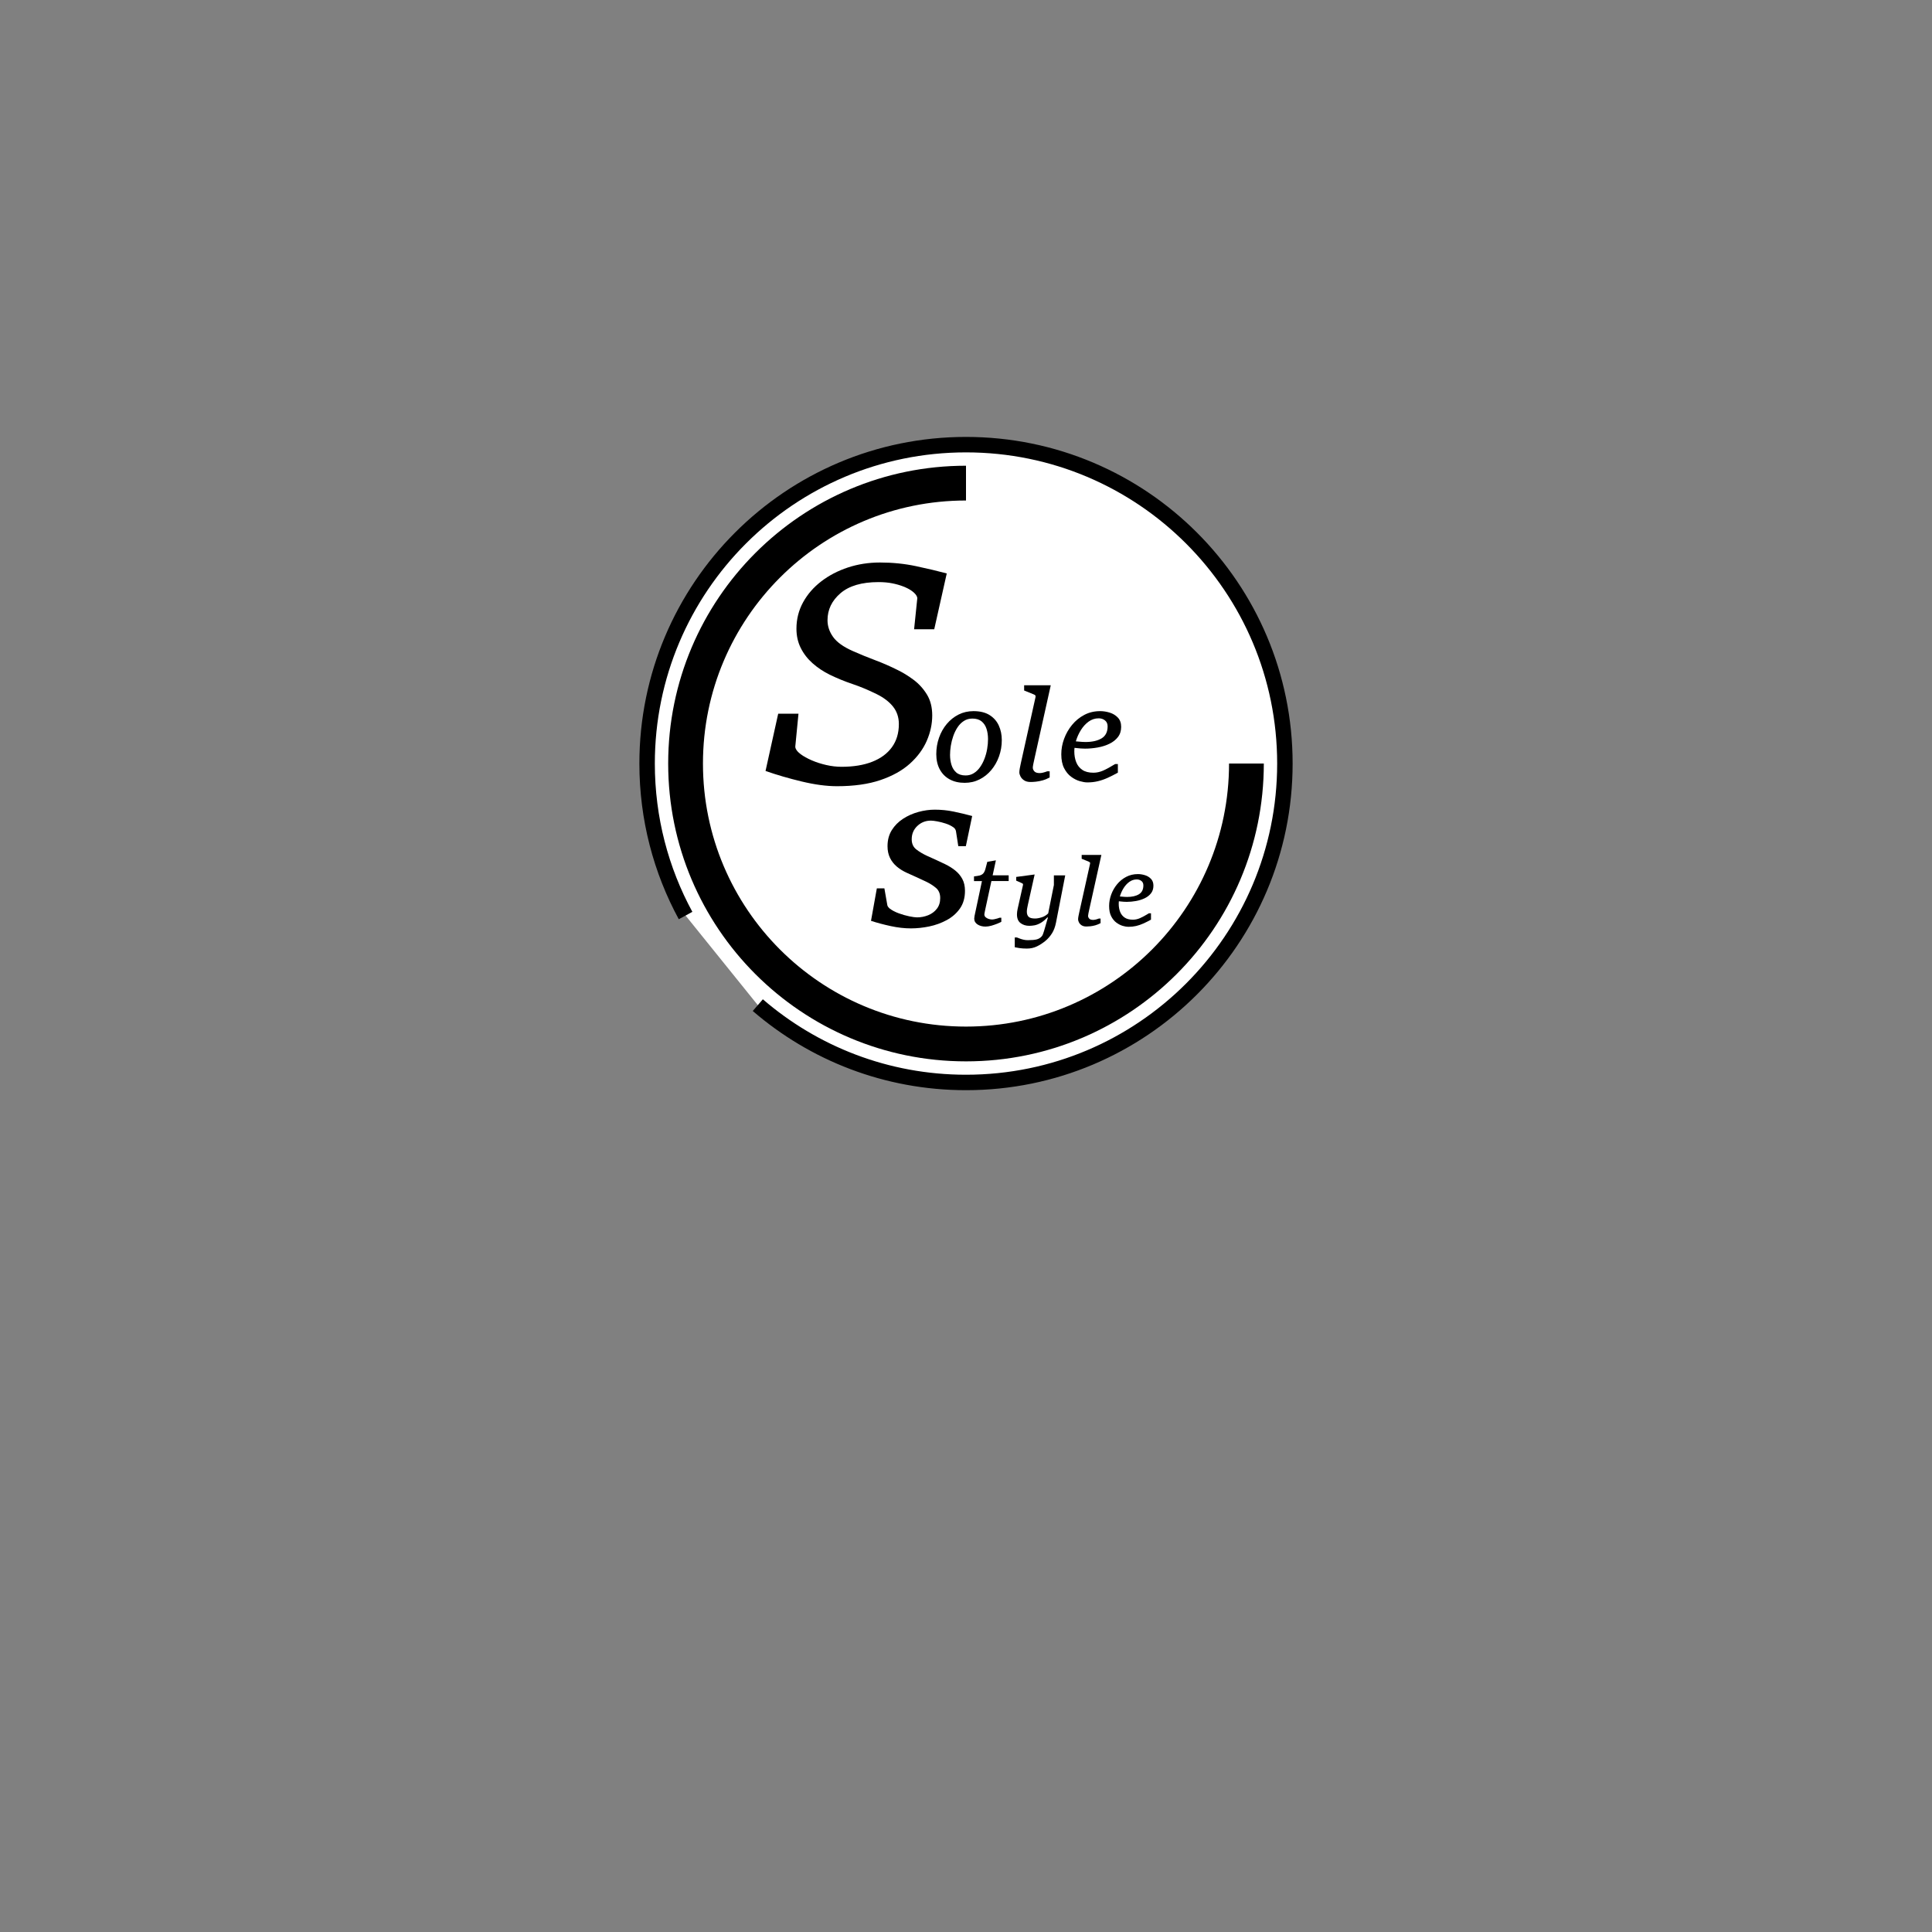 <?xml version="1.0" encoding="utf-8"?>
<!-- Generator: Adobe Illustrator 25.0.0, SVG Export Plug-In . SVG Version: 6.00 Build 0)  -->
<svg version="1.1" id="Layer_1" xmlns="http://www.w3.org/2000/svg" xmlns:xlink="http://www.w3.org/1999/xlink" x="0px" y="0px"
	 viewBox="0 0 1000 1000" style="enable-background:new 0 0 1000 1000;" xml:space="preserve">
<rect x="0" y="0" width="1000" height="1000" fill="#808080" stroke="none"/>
<style type="text/css">
	.st0{fill:#FFFFFF;stroke:#000000;stroke-width:8;stroke-miterlimit:10;}
	.st1{fill:#FFFFFF;stroke:#000000;stroke-width:18;stroke-miterlimit:10;}
</style>
<path class="st0" d="M354.85,473.88"/>
<path class="st0" d="M354.85,473.88c-12.7-23.39-19.91-50.18-19.91-78.67c0-91.16,73.9-165.06,165.06-165.06
	s165.06,73.9,165.06,165.06S591.16,560.28,500,560.28c-41.18,0-78.84-15.08-107.76-40.02"/>
<path class="st1" d="M645.15,395.21c0,80.16-64.99,145.15-145.15,145.15s-145.15-64.99-145.15-145.15S419.84,250.06,500,250.06"/>
<path class="st1" d="M450.87,262.7"/>
<g>
	<g>
		<path d="M433.24,406.94c-5.41,0-11.48-0.81-18.2-2.42c-6.73-1.61-12.99-3.44-18.8-5.47l6.55-29.63h10.5l-1.64,16.9
			c-0.05,0.6,0.17,1.25,0.67,1.97c0.5,0.72,1.22,1.43,2.16,2.12c1.49,1.09,3.38,2.14,5.66,3.13c2.28,0.99,4.78,1.8,7.48,2.42
			c2.71,0.62,5.37,0.93,8,0.93c6.15,0,11.44-0.87,15.86-2.61c4.42-1.74,7.82-4.26,10.2-7.56c2.38-3.3,3.57-7.28,3.57-11.95
			c0-3.52-1.02-6.55-3.05-9.08c-2.04-2.53-4.89-4.69-8.56-6.48c-4.22-2.08-8.35-3.81-12.4-5.17c-4.05-1.36-7.96-2.97-11.73-4.8
			c-3.33-1.64-6.29-3.61-8.9-5.92c-2.61-2.31-4.65-4.95-6.14-7.93c-1.49-2.98-2.23-6.3-2.23-9.98c0-4.91,1.14-9.46,3.42-13.63
			c2.28-4.17,5.42-7.79,9.42-10.87c4-3.08,8.6-5.47,13.81-7.19c5.21-1.71,10.75-2.57,16.6-2.57c6.5,0,12.73,0.63,18.69,1.9
			s11.24,2.52,15.86,3.76l-6.48,28.89h-10.42l1.64-15.93c0.05-0.55-0.2-1.19-0.74-1.94c-0.55-0.74-1.37-1.49-2.46-2.23
			c-1.09-0.74-2.47-1.44-4.13-2.08c-1.66-0.64-3.55-1.18-5.66-1.6c-2.11-0.42-4.46-0.63-7.04-0.63c-8.69,0-15.26,1.92-19.73,5.77
			c-4.47,3.85-6.7,8.5-6.7,13.96c0,3.08,0.97,5.97,2.9,8.67c1.94,2.71,5.31,5.13,10.13,7.26c3.92,1.74,7.83,3.34,11.73,4.8
			c3.9,1.46,7.73,3.14,11.5,5.03c2.78,1.34,5.55,3.04,8.3,5.1c2.75,2.06,5.05,4.59,6.89,7.59c1.84,3,2.75,6.62,2.75,10.83
			c0,4.42-0.94,8.8-2.83,13.14c-1.89,4.34-4.8,8.29-8.75,11.84c-3.95,3.55-9.04,6.38-15.26,8.49
			C449.46,405.88,441.97,406.94,433.24,406.94z"/>
	</g>
</g>
<g>
	<g>
		<path d="M499.31,405.19c-3.01,0-5.61-0.61-7.81-1.82s-3.89-2.93-5.09-5.16c-1.19-2.23-1.79-4.85-1.79-7.86
			c0-2.99,0.47-5.82,1.42-8.51s2.28-5.06,4.01-7.12c1.73-2.06,3.77-3.69,6.11-4.87c2.34-1.18,4.92-1.77,7.71-1.77
			c3.4,0,6.18,0.68,8.34,2.04c2.16,1.36,3.75,3.17,4.78,5.44c1.03,2.27,1.54,4.77,1.54,7.48c0,2.95-0.47,5.75-1.42,8.42
			c-0.94,2.67-2.28,5.03-4,7.09c-1.72,2.06-3.75,3.69-6.1,4.87C504.68,404.6,502.1,405.19,499.31,405.19z M499.8,401.37
			c1.56,0,2.96-0.38,4.2-1.15c1.24-0.77,2.33-1.8,3.25-3.11s1.7-2.77,2.32-4.4c0.62-1.63,1.08-3.31,1.38-5.06s0.45-3.43,0.45-5.07
			c0-1.95-0.26-3.73-0.78-5.34c-0.52-1.61-1.37-2.89-2.55-3.86c-1.18-0.96-2.77-1.45-4.76-1.45c-1.66,0-3.13,0.41-4.4,1.23
			c-1.28,0.82-2.36,1.91-3.27,3.27c-0.9,1.36-1.64,2.87-2.22,4.53c-0.58,1.66-1.01,3.34-1.28,5.04c-0.27,1.7-0.4,3.29-0.4,4.76
			c0,1.83,0.25,3.55,0.75,5.16c0.5,1.62,1.33,2.93,2.5,3.94C496.17,400.86,497.77,401.37,499.8,401.37z"/>
		<path d="M533.43,404.76c-1.37,0-2.48-0.28-3.33-0.84c-0.85-0.56-1.48-1.23-1.88-2.01c-0.4-0.78-0.61-1.49-0.61-2.13
			c0-0.56,0.08-1.26,0.23-2.1s0.34-1.72,0.54-2.63l7.59-34.16c0.1-0.48,0.06-0.81-0.14-1c-0.2-0.19-0.45-0.34-0.76-0.47l-4.98-2.02
			v-2.71h13.78l-8.43,37.96c-0.23,0.98-0.43,1.92-0.61,2.83c-0.18,0.91-0.26,1.52-0.26,1.84c0,0.68,0.27,1.33,0.81,1.93
			c0.54,0.6,1.47,0.9,2.8,0.9c0.44,0,0.99-0.08,1.66-0.23c0.67-0.16,1.42-0.39,2.22-0.7h1.24v3.2c-1.22,0.66-2.45,1.17-3.69,1.51
			c-1.23,0.34-2.39,0.56-3.47,0.67C535.09,404.71,534.18,404.76,533.43,404.76z"/>
		<path d="M562.77,404.97c-1.08,0-2.37-0.22-3.88-0.65s-2.99-1.19-4.45-2.26c-1.46-1.07-2.68-2.55-3.66-4.45
			c-0.97-1.9-1.46-4.31-1.46-7.23c0-2.68,0.48-5.33,1.45-7.96c0.96-2.63,2.33-5.03,4.11-7.2s3.89-3.9,6.36-5.2
			c2.47-1.3,5.21-1.94,8.21-1.94c1.64,0,3.29,0.26,4.96,0.78s3.07,1.37,4.2,2.57c1.13,1.19,1.7,2.78,1.7,4.78
			c0,2.09-0.56,3.86-1.68,5.3c-1.12,1.44-2.6,2.6-4.43,3.48c-1.83,0.88-3.85,1.52-6.05,1.91c-2.2,0.39-4.38,0.59-6.53,0.59
			c-0.68,0-1.39-0.03-2.13-0.08c-0.74-0.05-1.42-0.11-2.05-0.19s-1.16-0.13-1.57-0.17l0.16-3.39c2.03,0.19,3.41,0.3,4.12,0.34
			c0.71,0.04,1.28,0.06,1.7,0.06c3.46,0,6.24-0.63,8.32-1.88c2.08-1.25,3.13-3.32,3.13-6.21c0-1.35-0.46-2.38-1.38-3.1
			c-0.92-0.72-2-1.07-3.22-1.07c-1.93,0-3.67,0.57-5.23,1.7c-1.55,1.13-2.88,2.58-3.98,4.34c-1.1,1.76-1.94,3.62-2.54,5.58
			c-0.59,1.96-0.89,3.77-0.89,5.43c0,2.12,0.33,4.01,1,5.68c0.66,1.67,1.72,2.99,3.17,3.97c1.45,0.98,3.36,1.46,5.72,1.46
			c1.66,0,3.31-0.36,4.96-1.07c1.65-0.72,3.74-1.85,6.27-3.41h1.43v4.45c-1.87,1.04-3.64,1.93-5.32,2.69
			c-1.68,0.76-3.37,1.34-5.06,1.74C566.54,404.77,564.72,404.97,562.77,404.97z"/>
	</g>
</g>
<g>
	<g>
		<path d="M510.11,479.6c-1.61,0-2.99-0.37-4.13-1.1c-1.14-0.74-1.72-1.76-1.72-3.06c0-0.31,0.05-0.74,0.16-1.31
			c0.11-0.57,0.23-1.16,0.37-1.78c0.14-0.62,0.25-1.15,0.34-1.58l3.13-14.73h-4.12v-2.42c1.14-0.12,2.09-0.28,2.86-0.46
			c0.77-0.18,1.4-0.53,1.89-1.04c0.49-0.51,0.88-1.3,1.17-2.39l0.97-3.66l4.44-0.76l-5.27,24.36c-0.08,0.35-0.17,0.79-0.28,1.3
			c-0.11,0.51-0.2,0.99-0.29,1.44c-0.08,0.45-0.13,0.73-0.13,0.85c0,0.63,0.23,1.14,0.69,1.53c0.46,0.39,1,0.68,1.61,0.86
			c0.61,0.18,1.16,0.28,1.63,0.28c0.37,0,0.81-0.05,1.33-0.16c0.52-0.11,1.03-0.23,1.52-0.38c0.49-0.15,0.85-0.27,1.08-0.38h0.92
			v2.12c-0.31,0.18-0.94,0.48-1.9,0.88c-0.96,0.4-2.02,0.77-3.18,1.11C512.07,479.43,511.03,479.6,510.11,479.6z M512.75,456.03
			l0.64-2.95h8.7v2.95H512.75z"/>
		<path d="M531.52,490.98c-1.53,0-2.84-0.09-3.92-0.26s-1.87-0.32-2.36-0.43v-5.06h1.1c0.51,0.2,1.06,0.41,1.66,0.63
			c0.6,0.22,1.23,0.41,1.91,0.55c0.68,0.15,1.38,0.22,2.12,0.22c2.01,0,3.53-0.13,4.57-0.4c1.04-0.27,1.91-0.8,2.61-1.6
			c0.23-0.25,0.43-0.6,0.61-1.06c0.18-0.46,0.36-0.99,0.54-1.6c0.18-0.61,0.38-1.26,0.58-1.97l1.47-5.11h-0.34
			c-1.21,1.27-2.36,2.22-3.44,2.83c-1.08,0.61-2.11,1.01-3.07,1.2c-0.97,0.18-1.89,0.28-2.76,0.28c-1.81,0-3.33-0.47-4.57-1.42
			c-1.24-0.94-1.85-2.44-1.85-4.5c0-0.44,0.03-0.9,0.09-1.36c0.06-0.46,0.15-0.94,0.25-1.45l2.76-12.29
			c0.08-0.35,0.06-0.59-0.05-0.72s-0.29-0.25-0.55-0.36l-2.9-1.29v-1.91l9.55-1.27L532,468.44c-0.14,0.61-0.26,1.22-0.36,1.82
			s-0.15,1.14-0.15,1.63c0,1.17,0.31,2.04,0.92,2.64c0.61,0.59,1.72,0.89,3.32,0.89c1.01,0,2.17-0.21,3.46-0.62
			c1.3-0.41,2.41-1.09,3.35-2.03l2.95-14.69c0-0.84,0-1.68,0-2.51c0-0.83,0-1.66,0-2.49h5.87l-4.79,24.52
			c-0.43,2.16-1.11,3.98-2.04,5.46c-0.93,1.47-2.01,2.73-3.23,3.78c-1.49,1.24-3.01,2.24-4.57,3S533.44,490.98,531.52,490.98z"/>
		<path d="M562.32,479.56c-1.01,0-1.83-0.21-2.46-0.62c-0.63-0.42-1.09-0.91-1.39-1.49c-0.3-0.58-0.45-1.1-0.45-1.58
			c0-0.41,0.06-0.93,0.17-1.55c0.11-0.62,0.25-1.27,0.4-1.95l5.62-25.28c0.08-0.35,0.04-0.6-0.1-0.74
			c-0.15-0.14-0.33-0.25-0.56-0.35l-3.68-1.5v-2h10.2l-6.24,28.09c-0.17,0.72-0.32,1.42-0.45,2.09c-0.13,0.68-0.2,1.13-0.2,1.36
			c0,0.51,0.2,0.98,0.6,1.43c0.4,0.45,1.09,0.67,2.07,0.67c0.32,0,0.73-0.06,1.23-0.17s1.05-0.29,1.65-0.52h0.92v2.37
			c-0.91,0.49-1.82,0.86-2.73,1.12c-0.91,0.25-1.77,0.42-2.57,0.5C563.55,479.52,562.87,479.56,562.32,479.56z"/>
		<path d="M584.03,479.72c-0.8,0-1.75-0.16-2.87-0.48c-1.11-0.32-2.21-0.88-3.29-1.67c-1.08-0.79-1.98-1.89-2.71-3.29
			s-1.08-3.19-1.08-5.35c0-1.98,0.36-3.94,1.07-5.89c0.71-1.95,1.73-3.73,3.04-5.33c1.31-1.6,2.88-2.88,4.71-3.84
			c1.83-0.96,3.85-1.44,6.08-1.44c1.21,0,2.44,0.19,3.67,0.58c1.24,0.38,2.27,1.02,3.11,1.9c0.84,0.88,1.25,2.06,1.25,3.53
			c0,1.55-0.42,2.86-1.24,3.92c-0.83,1.07-1.92,1.93-3.28,2.58s-2.85,1.12-4.48,1.42c-1.63,0.29-3.24,0.44-4.83,0.44
			c-0.51,0-1.03-0.02-1.58-0.06c-0.54-0.04-1.05-0.08-1.52-0.14c-0.47-0.05-0.86-0.1-1.16-0.13l0.12-2.51
			c1.5,0.14,2.52,0.22,3.05,0.25c0.53,0.03,0.95,0.05,1.25,0.05c2.56,0,4.62-0.46,6.16-1.39c1.54-0.93,2.31-2.46,2.31-4.59
			c0-1-0.34-1.76-1.02-2.29c-0.68-0.53-1.48-0.79-2.38-0.79c-1.43,0-2.72,0.42-3.87,1.25c-1.15,0.84-2.13,1.91-2.95,3.21
			c-0.81,1.3-1.44,2.68-1.88,4.13s-0.66,2.79-0.66,4.02c0,1.57,0.25,2.97,0.74,4.2s1.27,2.21,2.35,2.94s2.49,1.08,4.24,1.08
			c1.23,0,2.45-0.26,3.67-0.79c1.22-0.53,2.77-1.37,4.64-2.52h1.06v3.29c-1.38,0.77-2.69,1.43-3.94,1.99
			c-1.24,0.56-2.49,0.99-3.74,1.29C586.82,479.57,585.47,479.72,584.03,479.72z"/>
	</g>
</g>
<g>
	<g>
		<path d="M471.5,480.53c-3.3,0-6.78-0.39-10.44-1.18s-7.06-1.69-10.23-2.73l3.02-16.8h3.91l1.47,8.4c0.03,0.39,0.16,0.76,0.4,1.09
			s0.54,0.66,0.9,0.97c1.2,0.92,2.74,1.73,4.6,2.42c1.86,0.69,3.69,1.21,5.48,1.58c1.79,0.36,3.14,0.55,4.03,0.55
			c2.02,0,3.94-0.37,5.78-1.11c1.83-0.74,3.33-1.85,4.49-3.34c1.16-1.48,1.74-3.33,1.74-5.54c0-2.27-0.73-4.03-2.21-5.27
			c-1.47-1.25-3.21-2.34-5.23-3.3c-1.6-0.78-3.23-1.54-4.89-2.27c-1.67-0.73-3.31-1.47-4.94-2.23c-1.93-0.87-3.65-1.94-5.17-3.21
			c-1.51-1.27-2.7-2.78-3.55-4.52c-0.85-1.74-1.28-3.75-1.28-6.05c0-3.19,0.74-5.96,2.21-8.32c1.47-2.35,3.42-4.31,5.84-5.88
			c2.42-1.57,5.07-2.74,7.94-3.53c2.87-0.78,5.69-1.18,8.46-1.18c3.33,0,6.59,0.33,9.77,0.99c3.18,0.66,6.38,1.42,9.6,2.29
			l-3.28,15.62h-3.91l-1.22-7.85c-0.08-0.36-0.24-0.72-0.46-1.07c-0.22-0.35-0.56-0.67-1.01-0.95c-1.09-0.76-2.39-1.38-3.91-1.87
			c-1.51-0.49-2.96-0.86-4.35-1.11c-1.39-0.25-2.47-0.38-3.25-0.38c-2.72,0-5.05,0.92-6.99,2.75c-1.95,1.83-2.92,4.14-2.92,6.91
			c0,2.27,0.79,4.02,2.37,5.25c1.58,1.23,3.41,2.32,5.48,3.28c1.54,0.7,3.11,1.41,4.7,2.12c1.6,0.71,3.16,1.45,4.7,2.21
			c2.02,0.98,3.79,2.09,5.31,3.32c1.53,1.23,2.74,2.7,3.65,4.39c0.91,1.69,1.36,3.73,1.36,6.11c0,3.61-0.87,6.66-2.6,9.14
			c-1.74,2.48-4.02,4.48-6.85,6.01c-2.83,1.53-5.87,2.63-9.11,3.3C477.7,480.2,474.55,480.53,471.5,480.53z"/>
	</g>
</g>
</svg>
